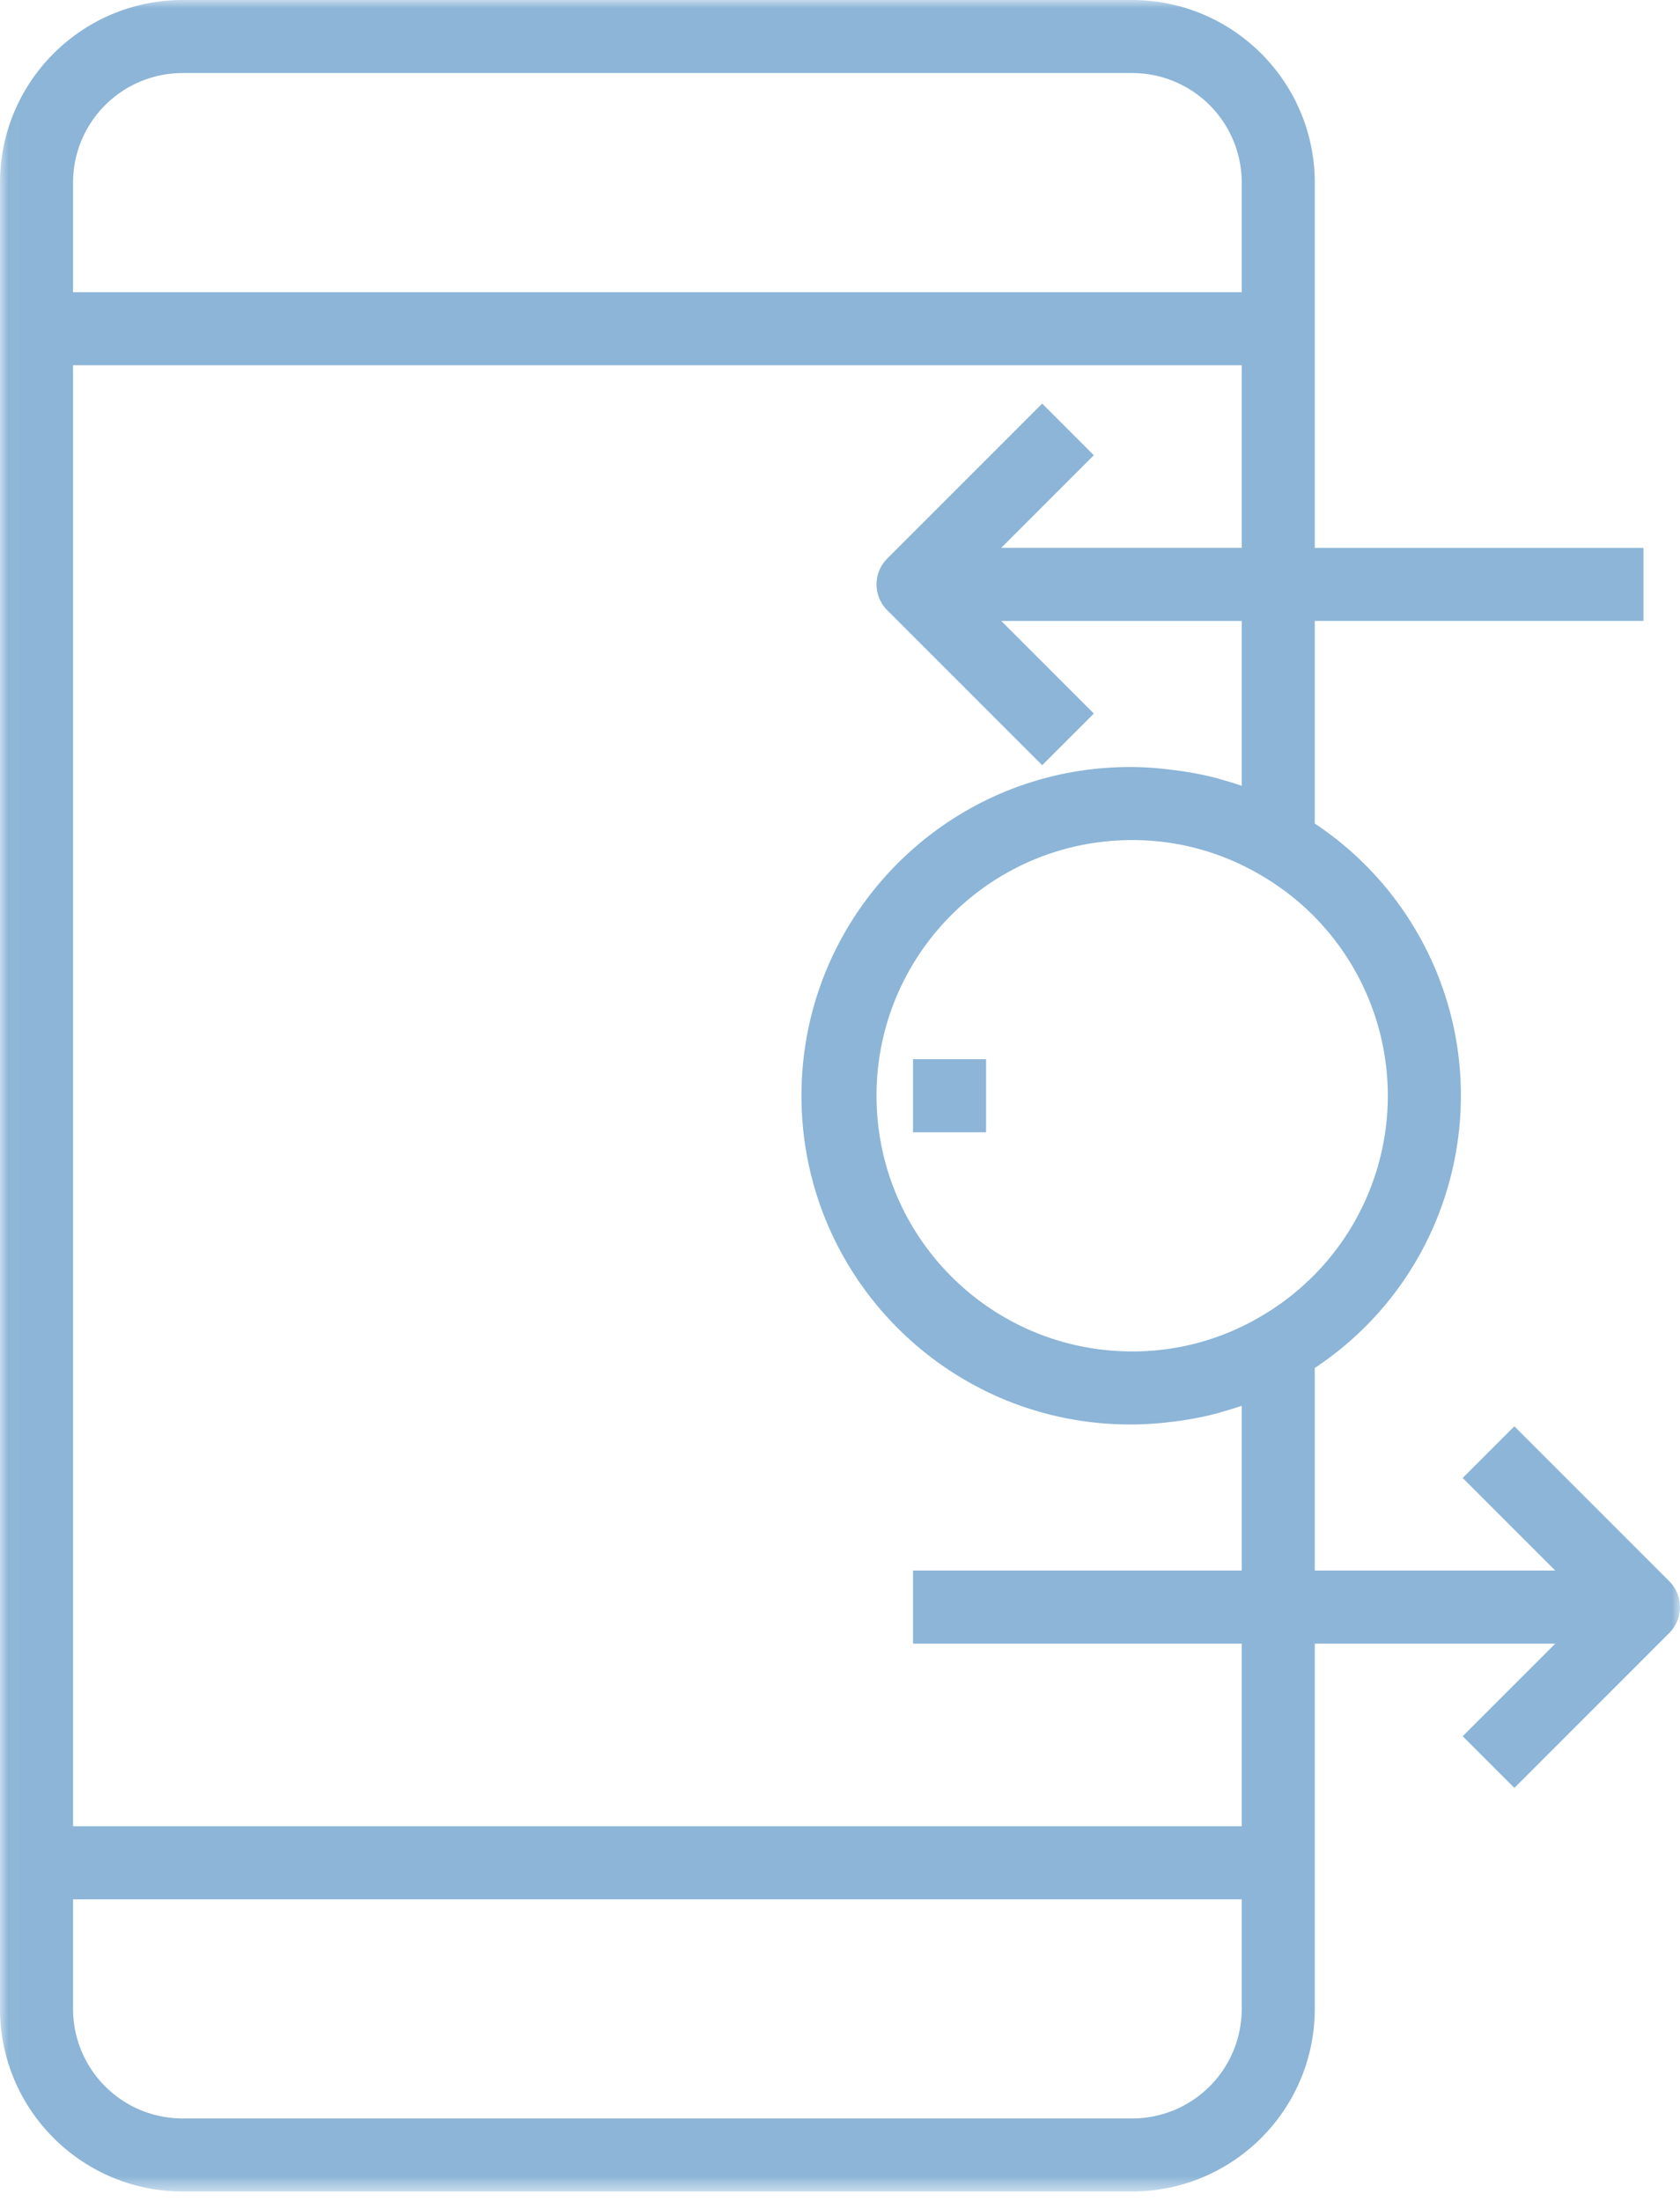 <svg xmlns="http://www.w3.org/2000/svg" xmlns:xlink="http://www.w3.org/1999/xlink" width="100" height="131" viewBox="0 0 100 131">
    <defs>
        <path id="a" d="M50.007 130.435H.015V0H100v130.435z"/>
    </defs>
    <g fill="none" fill-rule="evenodd">
        <mask id="b" fill="#fff">
            <use xlink:href="#a"/>
        </mask>
        <path fill="#8CB5D7" d="M54.347 67.392h4.348v-4.348h-4.348z" mask="url(#b)"/>
        <path fill="#8CB5D7" d="M99.363 94.115l-9.224-9.224-3.074 3.074 5.513 5.513H78.26V81.42c8.948-5.934 11.391-17.998 5.457-26.946a19.43 19.43 0 0 0-5.457-5.458V36.956h19.565V32.61H78.261v-21.74C78.254 4.87 73.39.008 67.39 0H10.87C4.87.007.007 4.87 0 10.87v108.695c.007 6 4.87 10.863 10.87 10.87h56.522c6-.007 10.862-4.87 10.869-10.87V97.826h14.318l-5.513 5.513 3.074 3.074 9.224-9.224a2.174 2.174 0 0 0-.001-3.074zM82.609 65.217a15.203 15.203 0 0 1-7.626 13.172 14.961 14.961 0 0 1-7.591 2.046c-8.405 0-15.218-6.813-15.218-15.218C52.174 56.814 58.987 50 67.392 50A14.974 14.974 0 0 1 75 52.06a15.186 15.186 0 0 1 7.608 13.157zm-71.74-60.87h56.523a6.522 6.522 0 0 1 6.521 6.523v6.521H4.348V10.87a6.522 6.522 0 0 1 6.522-6.522zm56.522 121.74H10.87a6.522 6.522 0 0 1-6.522-6.522v-6.521h69.565v6.52a6.522 6.522 0 0 1-6.522 6.523zm6.522-17.391H4.348V21.739h69.565v10.87H59.596l5.513-5.513-3.074-3.074-9.224 9.224a2.174 2.174 0 0 0 0 3.073l9.224 9.224 3.074-3.073-5.513-5.514h14.317v9.816c-.404-.146-.82-.263-1.235-.38-.085-.024-.165-.055-.248-.077a19.352 19.352 0 0 0-2.208-.434 11.923 11.923 0 0 0-.532-.068c-.763-.1-1.53-.153-2.3-.161-10.804-.066-19.617 8.64-19.683 19.446-.066 10.805 8.64 19.618 19.445 19.684.848.005 1.694-.045 2.535-.15a19.596 19.596 0 0 0 2.733-.505c.096-.025.19-.06.285-.088.406-.113.813-.23 1.208-.372v9.811H54.347v4.348h19.566v10.87z" mask="url(#b)"/>
    </g>
</svg>
